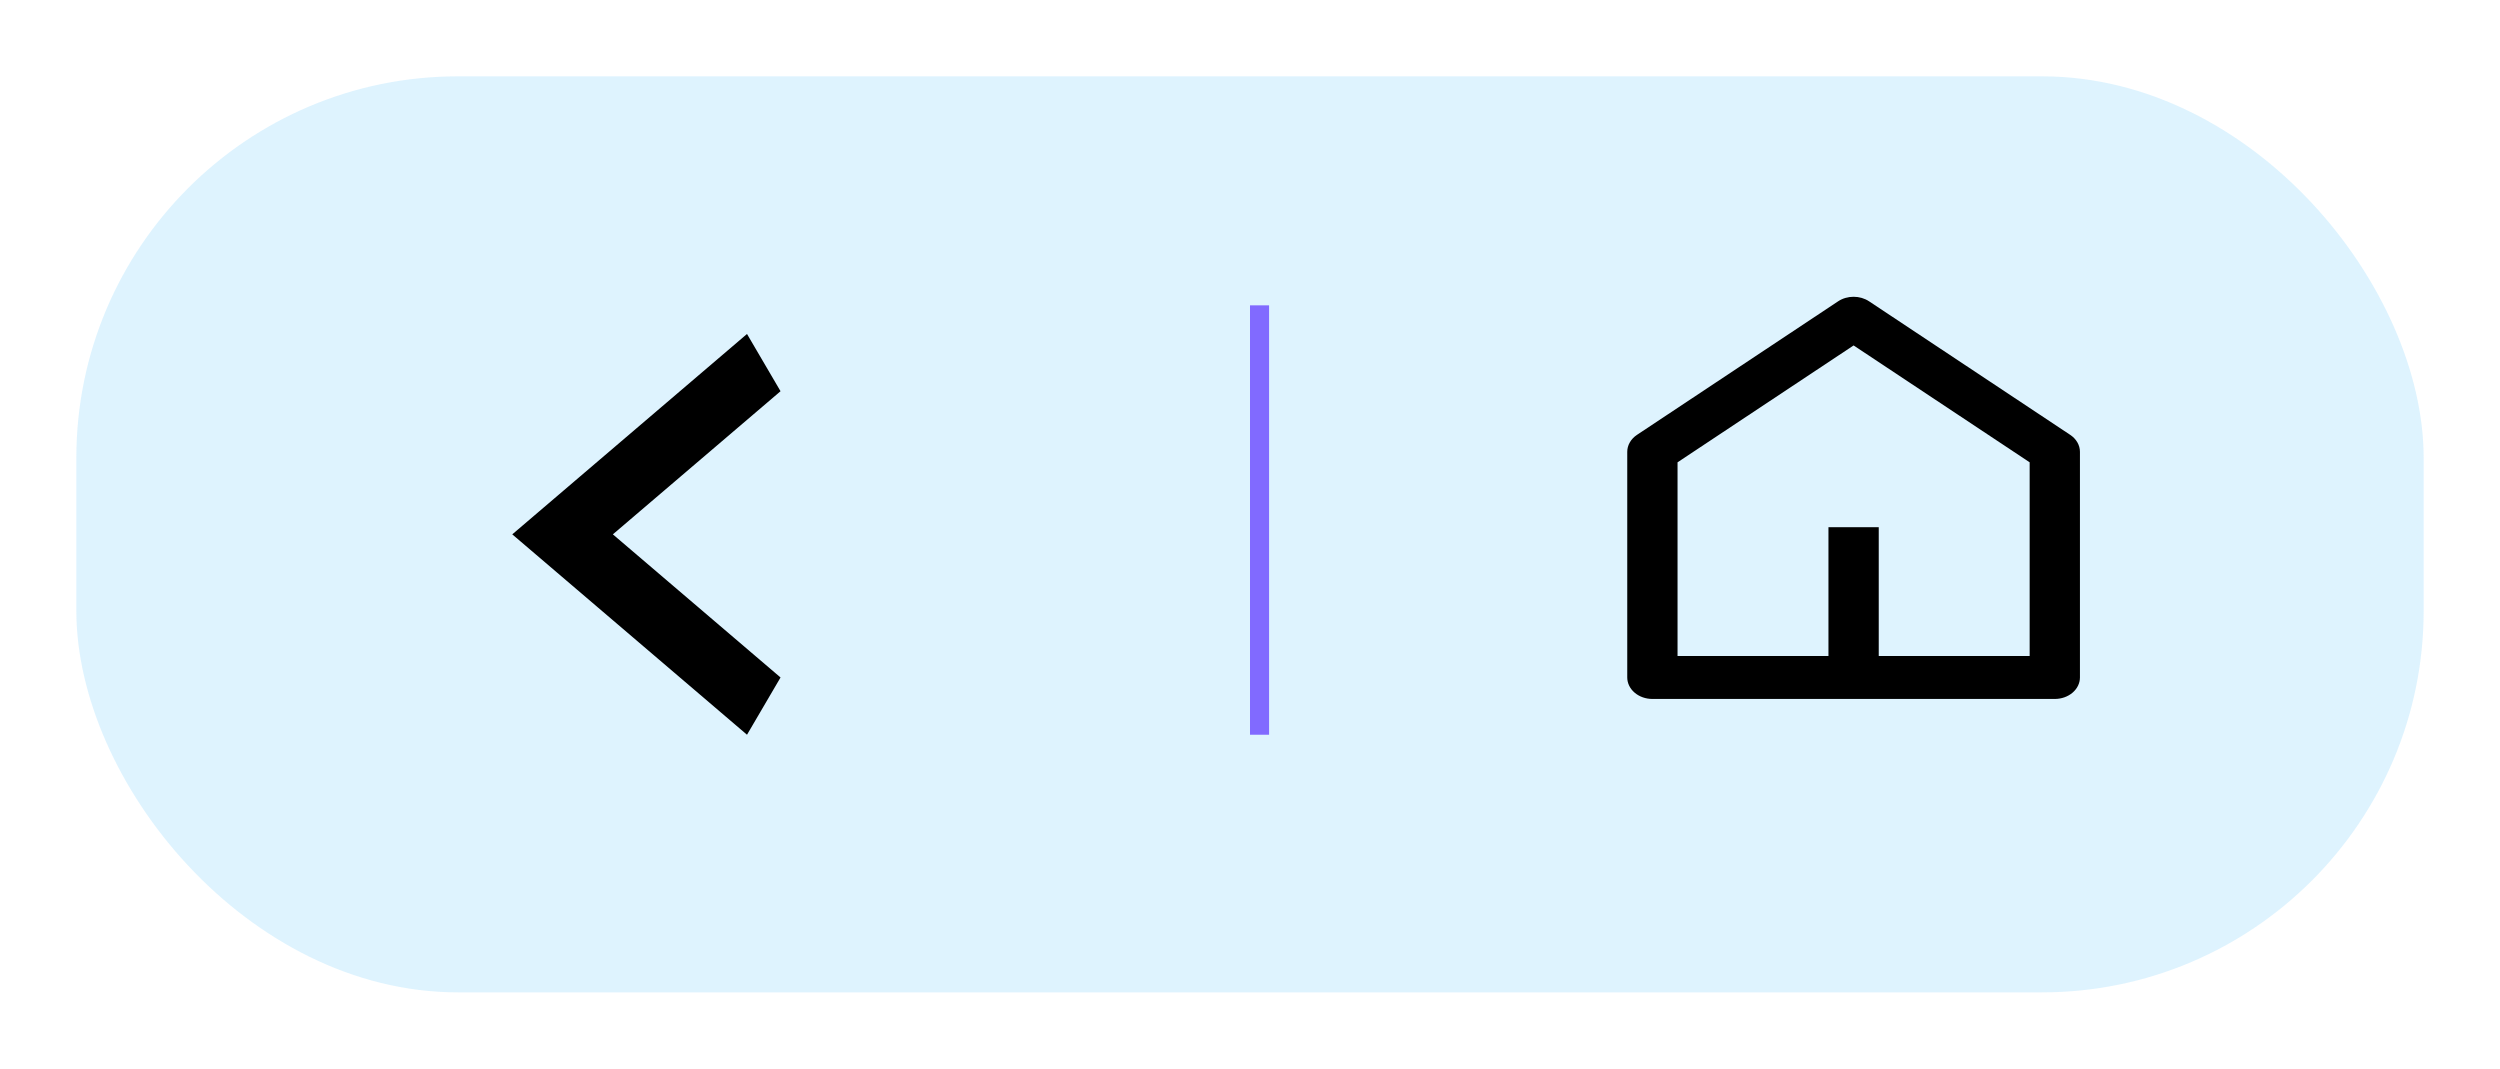<svg width="131" height="56" viewBox="0 0 131 56" fill="none" xmlns="http://www.w3.org/2000/svg">
    <g filter="url(#filter0_d_111_263)">
        <rect opacity="0.15" x="4" width="123" height="48" rx="20" fill="#25AFFB" />
        <path
            d="M98.446 30.375H106.354V20.225L97.129 14.101L87.903 20.225V30.375H95.811V23.625H98.446V30.375ZM108.989 31.5C108.989 31.798 108.85 32.084 108.603 32.295C108.356 32.507 108.021 32.625 107.671 32.625H86.586C86.236 32.625 85.901 32.507 85.654 32.295C85.407 32.084 85.268 31.798 85.268 31.5V19.676C85.268 19.505 85.313 19.336 85.402 19.182C85.49 19.028 85.618 18.893 85.776 18.788L96.319 11.788C96.551 11.634 96.835 11.551 97.129 11.551C97.422 11.551 97.706 11.634 97.938 11.788L108.481 18.788C108.639 18.893 108.767 19.028 108.855 19.182C108.944 19.336 108.989 19.505 108.989 19.676V31.5Z"
            fill="black" />
        <path
            d="M40.9 16.5L32.114 24L40.9 31.5L39.143 34.5L26.843 24L39.143 13.5L40.9 16.5Z"
            fill="black" />
        <line x1="66" y1="12" x2="66" y2="34.5" stroke="#816AFF" />
    </g>
    <defs>
        <filter id="filter0_d_111_263" x="0" y="0" width="131" height="56"
            filterUnits="userSpaceOnUse" color-interpolation-filters="sRGB">
            <feFlood flood-opacity="0" result="BackgroundImageFix" />
            <feColorMatrix in="SourceAlpha" type="matrix"
                values="0 0 0 0 0 0 0 0 0 0 0 0 0 0 0 0 0 0 127 0" result="hardAlpha" />
            <feOffset dy="4" />
            <feGaussianBlur stdDeviation="2" />
            <feComposite in2="hardAlpha" operator="out" />
            <feColorMatrix type="matrix" values="0 0 0 0 0 0 0 0 0 0 0 0 0 0 0 0 0 0 0.25 0" />
            <feBlend mode="normal" in2="BackgroundImageFix" result="effect1_dropShadow_111_263" />
            <feBlend mode="normal" in="SourceGraphic" in2="effect1_dropShadow_111_263"
                result="shape" />
        </filter>
    </defs>
</svg>
    